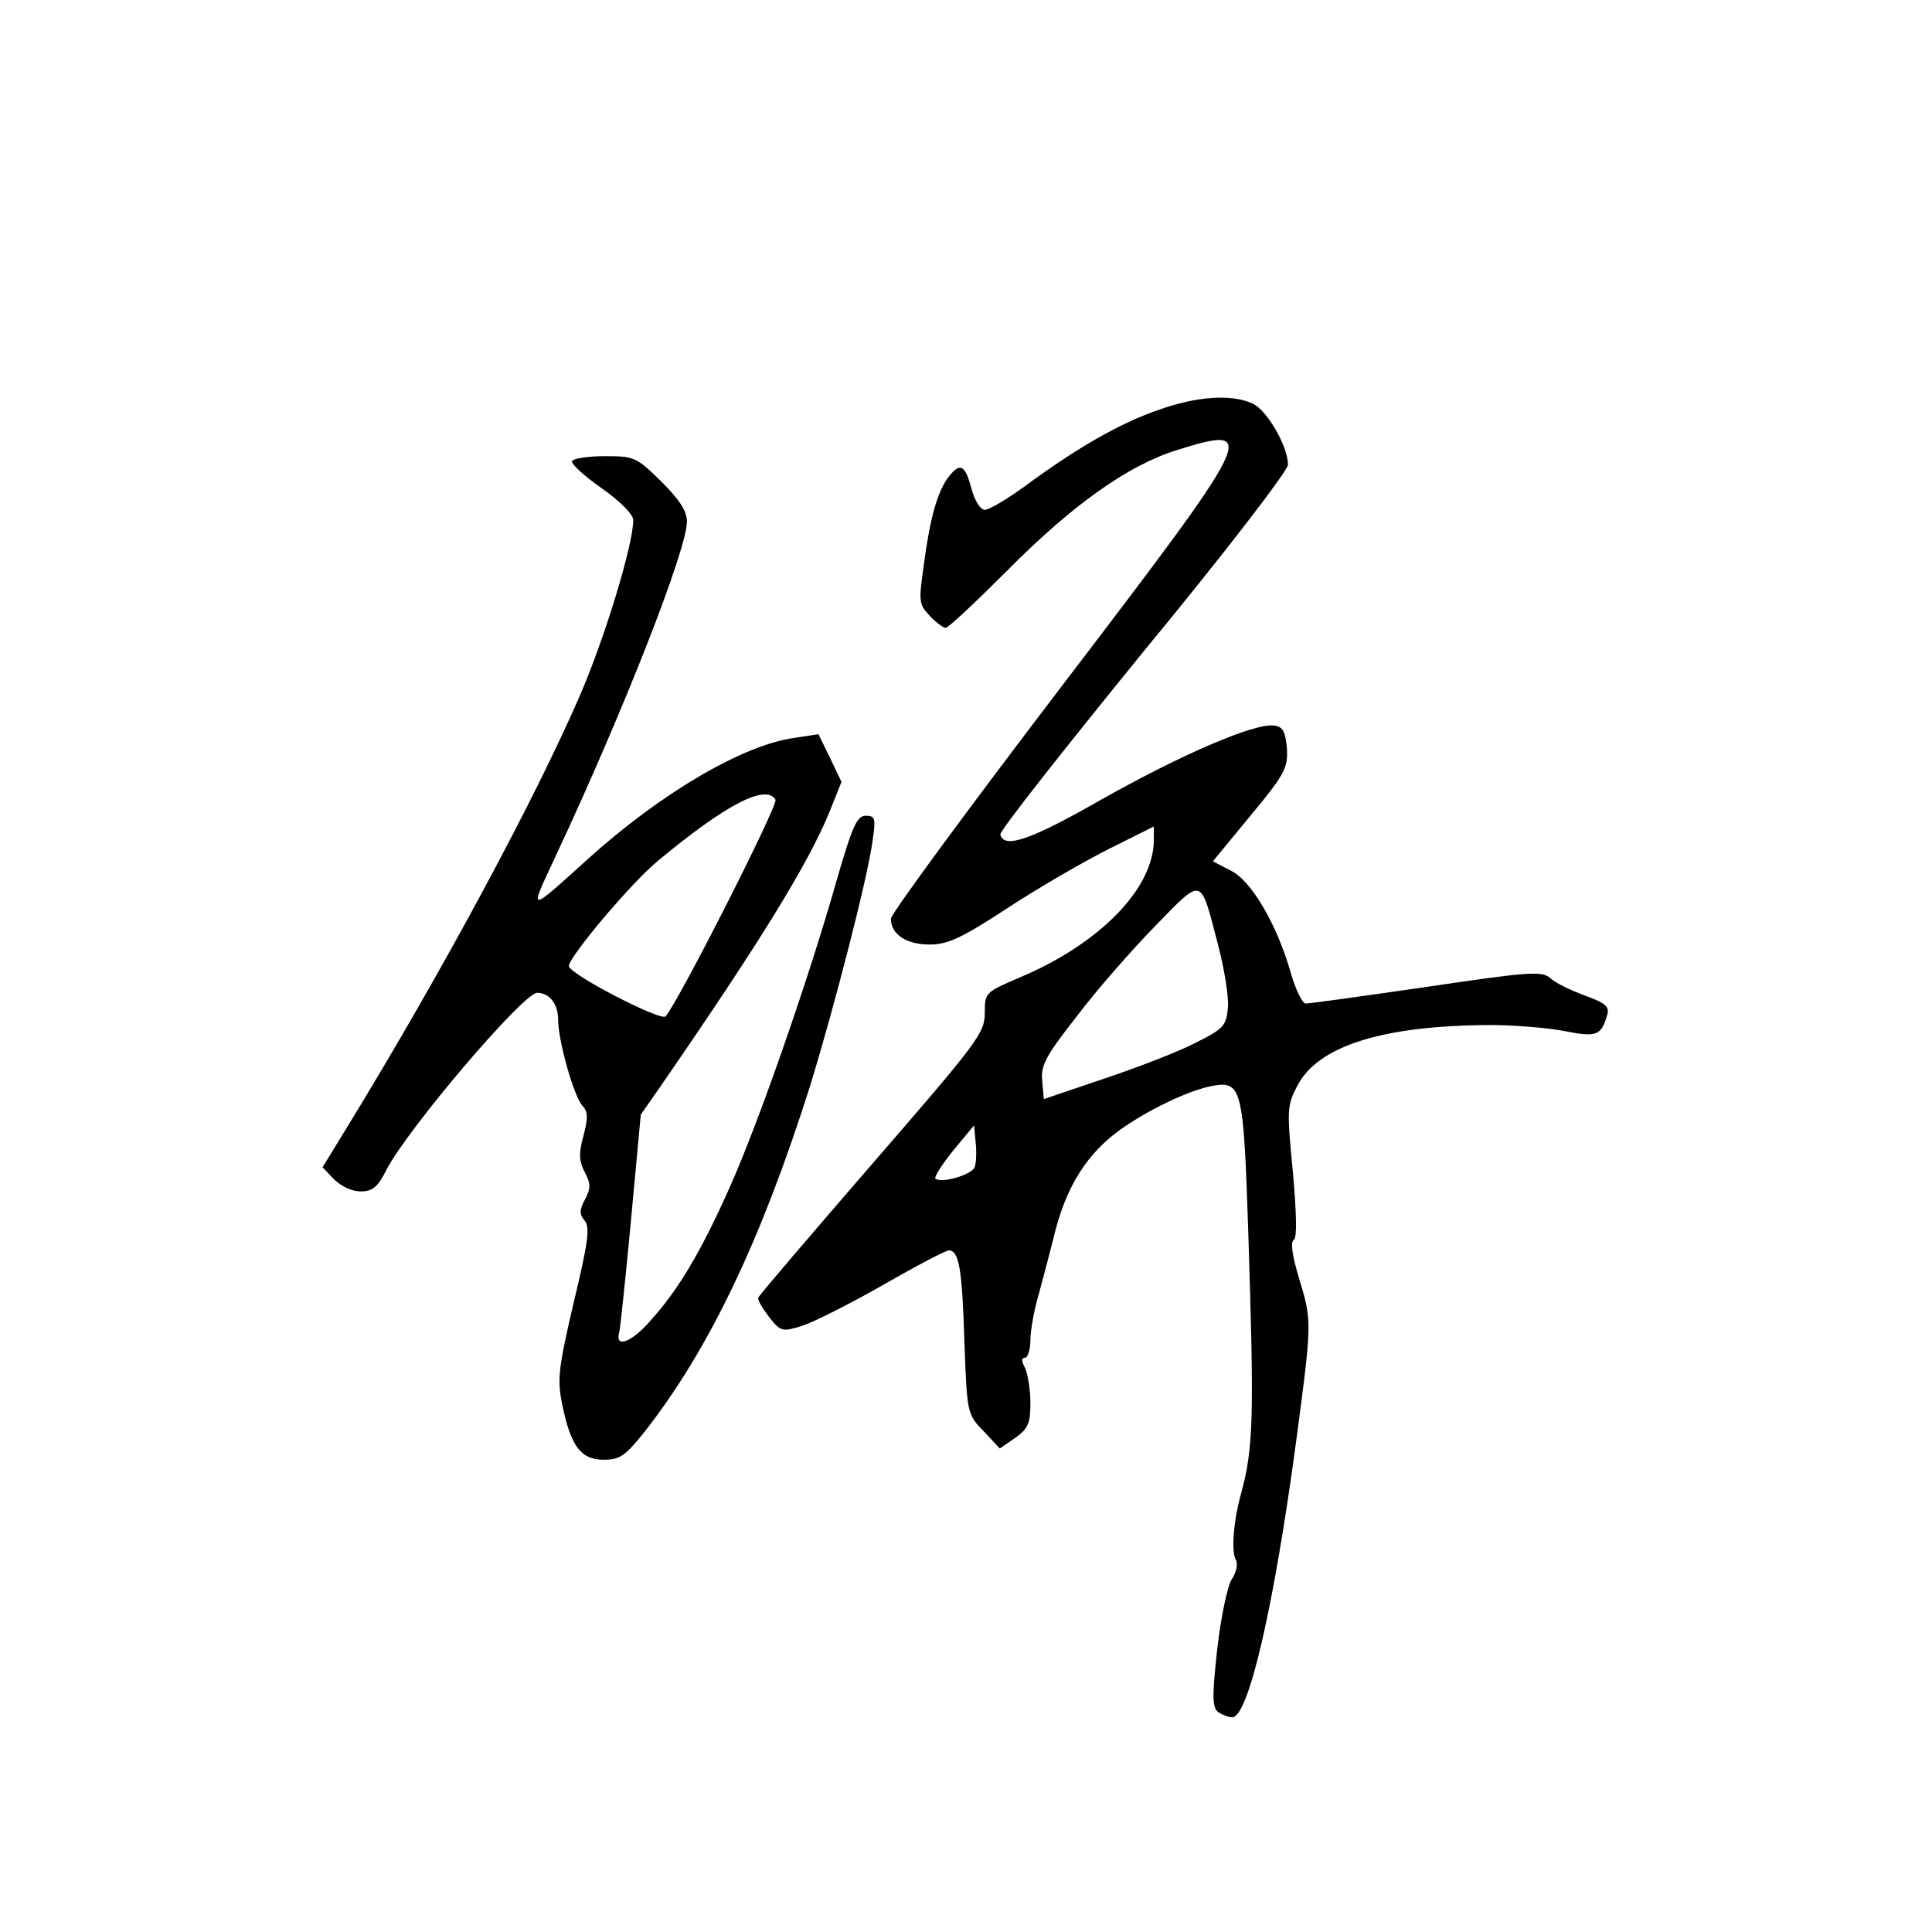 <?xml version="1.0" standalone="no"?>
<!DOCTYPE svg PUBLIC "-//W3C//DTD SVG 20010904//EN"
 "http://www.w3.org/TR/2001/REC-SVG-20010904/DTD/svg10.dtd">
<svg version="1.0" xmlns="http://www.w3.org/2000/svg"
 width="360pt" height="360pt" viewBox="0 0 360 360"
 preserveAspectRatio="xMidYMid meet">
<g transform="translate(0,360) scale(0.1,-0.1)"
fill="#000000" stroke="none">
<path d="M2158 2836 c-72 -25 -152 -71 -247 -141 -34 -25 -68 -45 -76 -45 -8
0 -19 17 -25 40 -12 46 -22 49 -45 18 -19 -28 -32 -73 -44 -163 -9 -65 -9 -71
11 -92 12 -13 26 -23 30 -23 5 0 57 49 116 108 120 121 224 195 314 223 157
49 150 37 -217 -444 -173 -227 -315 -420 -315 -429 0 -29 29 -48 72 -48 34 0
60 12 147 69 58 38 143 87 189 110 l82 41 0 -25 c0 -90 -100 -193 -249 -256
-65 -28 -66 -28 -66 -67 0 -37 -14 -55 -210 -281 -115 -133 -211 -245 -212
-249 -2 -4 8 -20 20 -36 22 -28 25 -28 63 -16 21 7 89 41 150 76 61 35 116 64
122 64 19 0 25 -35 29 -170 5 -134 5 -135 36 -167 l30 -32 29 20 c24 17 28 27
28 65 0 25 -5 54 -10 65 -7 13 -7 19 0 19 5 0 10 15 10 33 0 18 7 57 16 87 8
30 22 82 30 115 20 78 54 136 107 179 47 38 134 82 183 92 58 11 61 1 70 -273
11 -343 10 -402 -14 -488 -14 -52 -18 -107 -9 -122 4 -7 1 -23 -8 -36 -8 -13
-20 -70 -27 -131 -10 -91 -9 -109 3 -117 8 -5 19 -9 25 -9 30 0 77 201 119
513 30 225 30 225 5 307 -12 40 -16 66 -9 70 6 4 5 48 -2 127 -11 114 -11 123
8 159 38 75 159 113 359 114 44 0 106 -5 138 -11 60 -12 69 -9 80 27 6 18 0
24 -41 39 -27 10 -56 24 -65 33 -15 13 -41 11 -230 -17 -117 -17 -218 -31
-225 -31 -6 0 -19 26 -28 58 -26 90 -73 171 -112 190 l-33 17 70 85 c64 77 70
89 68 125 -3 32 -7 41 -24 43 -36 5 -171 -53 -322 -138 -133 -76 -181 -92
-188 -65 -2 6 118 158 266 340 151 183 270 338 270 349 0 34 -39 102 -66 114
-39 18 -103 14 -176 -12z m111 -994 c12 -45 21 -99 19 -120 -3 -33 -8 -39 -58
-64 -30 -16 -107 -46 -170 -67 l-115 -39 -3 34 c-3 29 7 47 65 121 37 49 103
124 146 168 89 91 83 93 116 -33z m-453 -417 c-5 -14 -63 -31 -73 -21 -3 2 12
26 33 52 l39 47 3 -32 c2 -18 1 -39 -2 -46z"/>
<path d="M1066 2741 c-3 -4 21 -27 54 -50 36 -25 60 -50 60 -60 0 -45 -52
-217 -99 -326 -83 -192 -257 -516 -434 -805 l-46 -75 21 -22 c13 -13 33 -23
50 -23 22 0 32 8 48 40 39 76 255 330 281 330 23 0 39 -21 39 -50 0 -39 29
-142 45 -160 11 -12 11 -23 2 -57 -9 -33 -8 -47 3 -68 11 -21 11 -29 0 -50
-10 -19 -11 -27 -1 -39 11 -12 7 -41 -20 -153 -29 -125 -31 -143 -21 -192 16
-77 35 -101 77 -101 30 0 40 7 76 52 120 153 217 356 308 643 45 146 108 390
117 459 6 41 5 46 -13 46 -16 0 -25 -20 -53 -117 -52 -184 -147 -457 -201
-577 -53 -119 -96 -191 -148 -248 -35 -40 -66 -51 -57 -20 2 9 12 104 22 211
l18 194 39 56 c182 264 273 411 313 509 l22 55 -21 44 -22 45 -45 -7 c-96 -13
-250 -104 -385 -226 -113 -102 -110 -102 -59 7 129 276 244 571 244 622 0 20
-14 41 -48 75 -46 45 -50 47 -104 47 -31 0 -59 -4 -62 -9z m379 -631 c6 -9
-183 -381 -205 -404 -9 -9 -180 79 -180 94 0 17 117 156 166 196 125 104 201
144 219 114z"/>
</g>
</svg>
